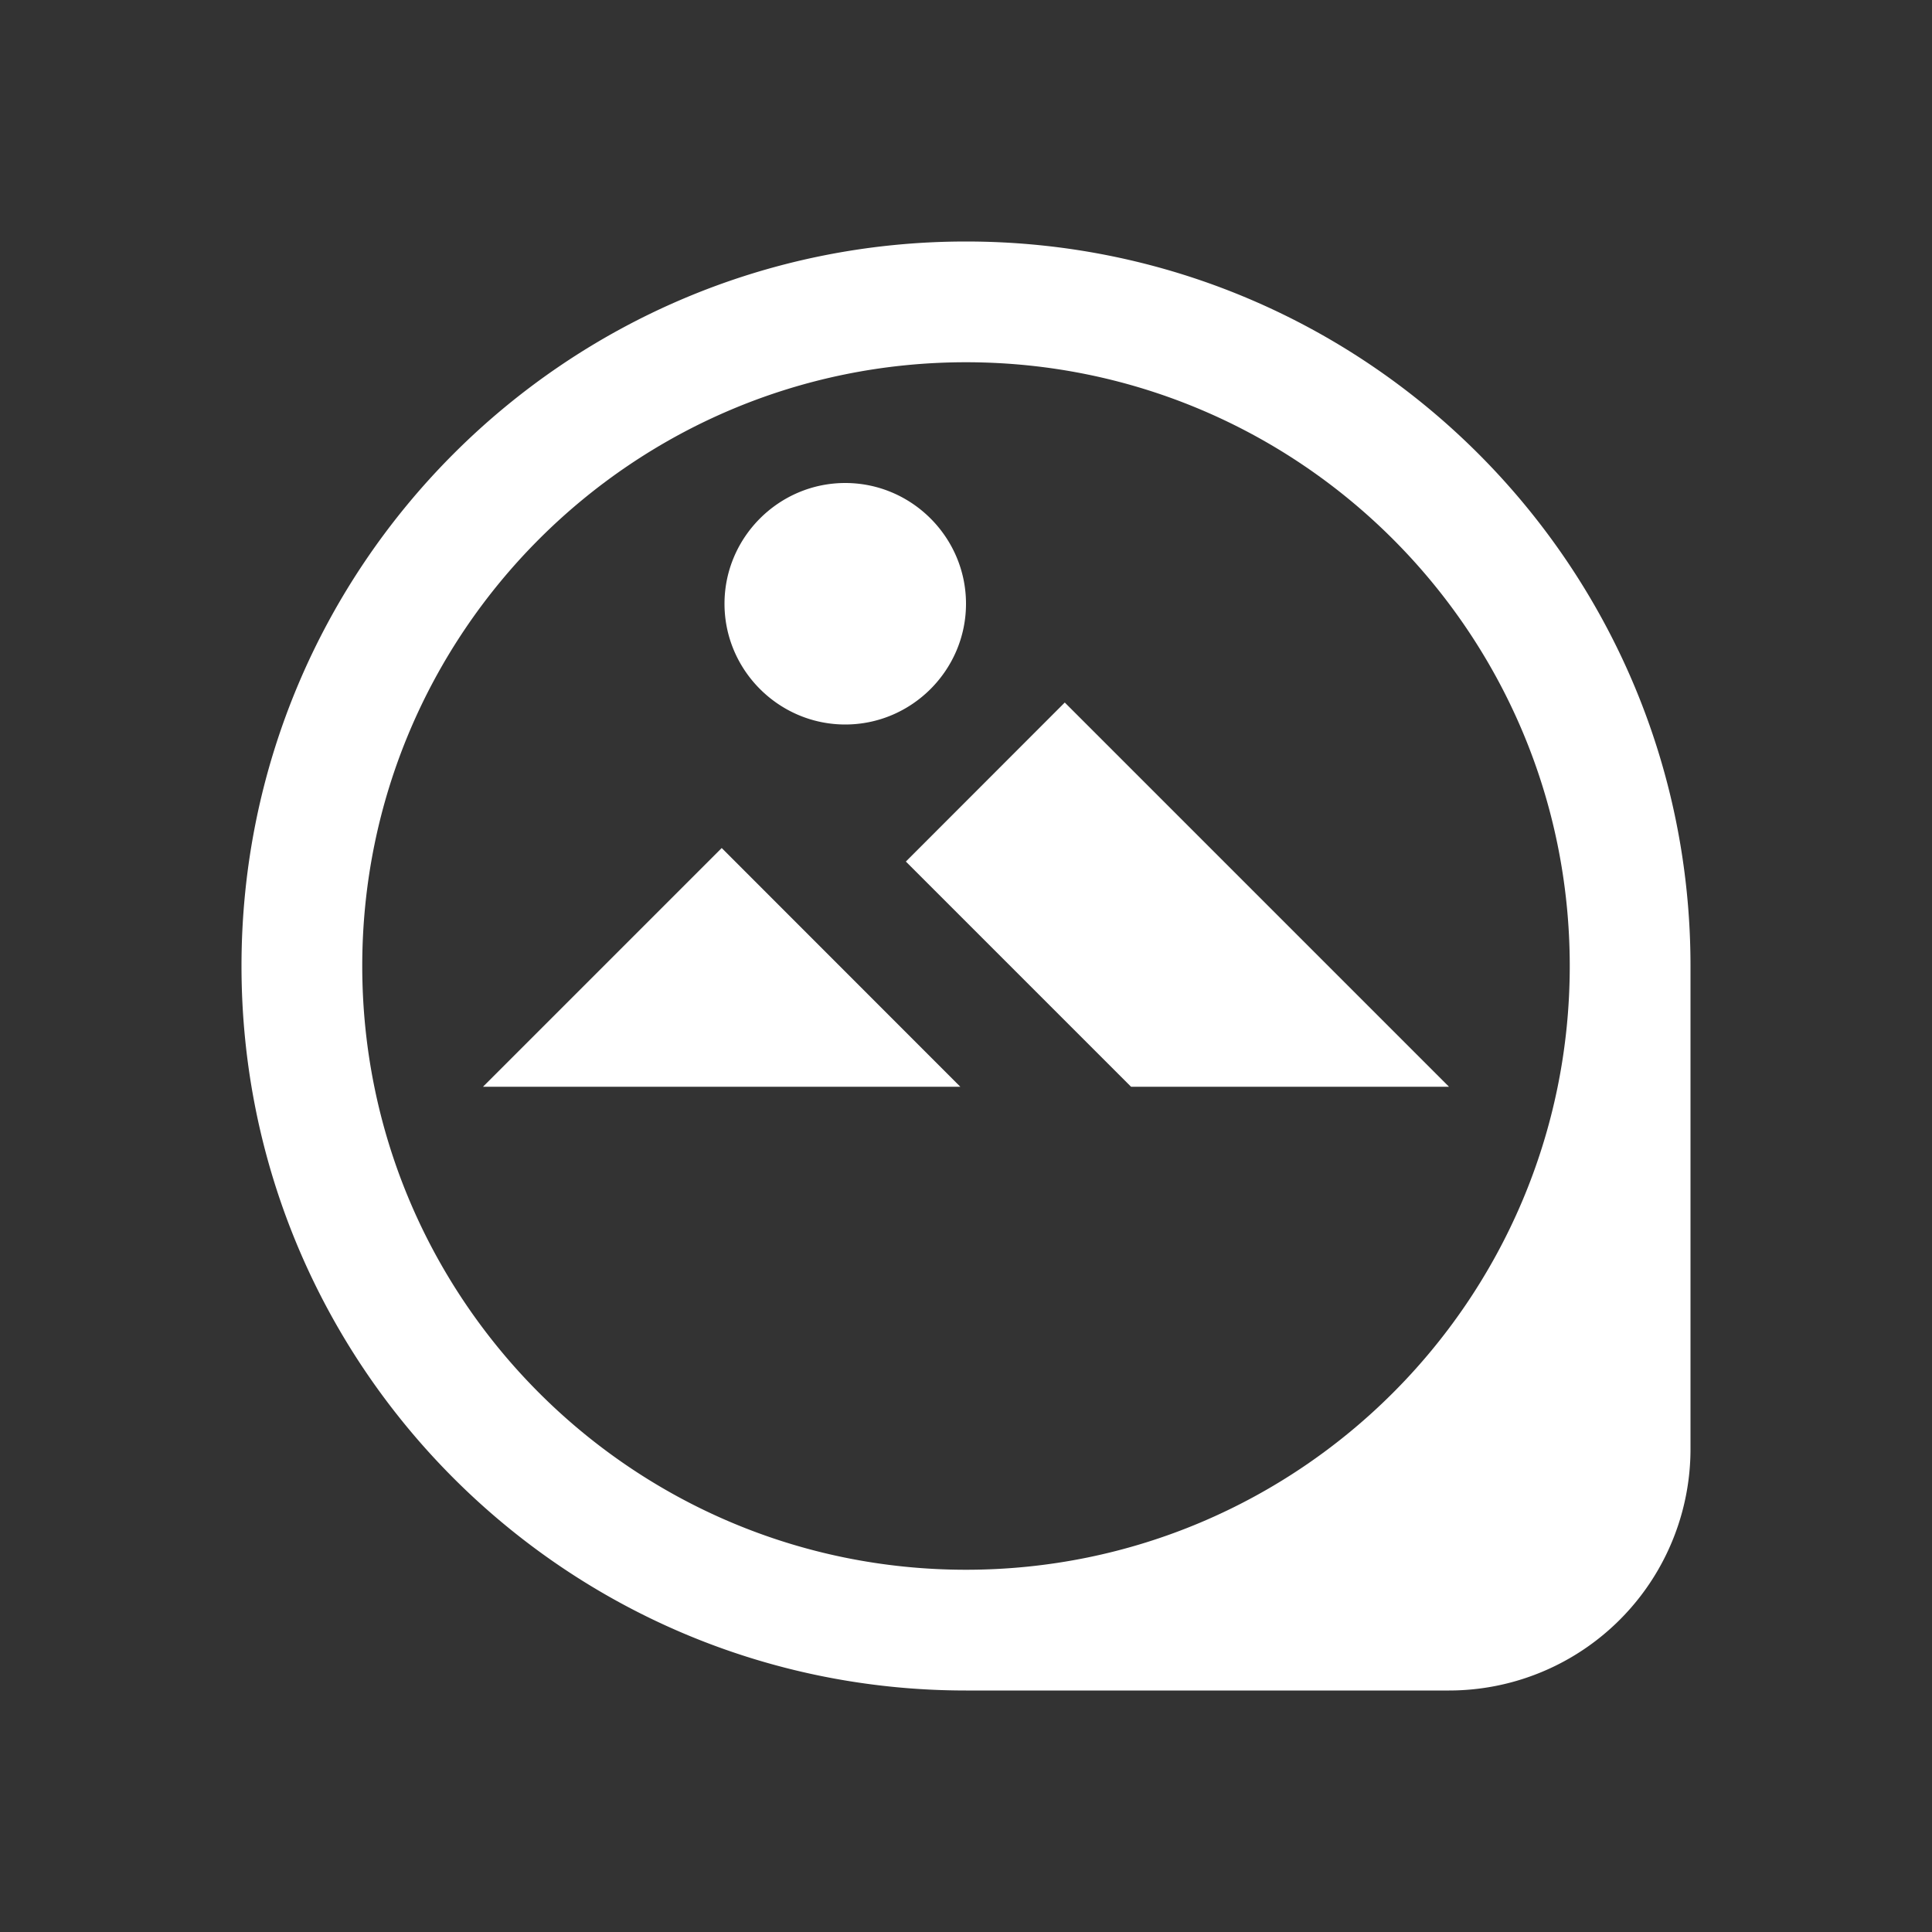 <?xml version="1.0" encoding="UTF-8" standalone="no"?>
<svg
   xmlns:dc="http://purl.org/dc/elements/1.1/"
   xmlns:cc="http://creativecommons.org/ns#"
   xmlns:rdf="http://www.w3.org/1999/02/22-rdf-syntax-ns#"
   xmlns:svg="http://www.w3.org/2000/svg"
   xmlns="http://www.w3.org/2000/svg"
   xmlns:sodipodi="http://sodipodi.sourceforge.net/DTD/sodipodi-0.dtd"
   xmlns:inkscape="http://www.inkscape.org/namespaces/inkscape"
   viewBox="0 0 16 16"
   version="1.1"
   id="svg6"
   sodipodi:docname="zoom_fit.svg"
   inkscape:version="0.92.4 (5da689c313, 2019-01-14)">
  <rect x="0" y="0" width="16" height="16" fill="#333333" stroke="none"/>
  <sodipodi:namedview
     pagecolor="#ffffff"
     bordercolor="#666666"
     borderopacity="1"
     objecttolerance="10"
     gridtolerance="10"
     guidetolerance="10"
     inkscape:pageopacity="0"
     inkscape:pageshadow="2"
     inkscape:window-width="1912"
     inkscape:window-height="2056"
     id="namedview8"
     showgrid="false"
     inkscape:zoom="59"
     inkscape:cx="9.5315784"
     inkscape:cy="4.116677"
     inkscape:window-x="3840"
     inkscape:window-y="0"
     inkscape:window-maximized="0"
     inkscape:current-layer="svg6"
     inkscape:snap-page="true"
     inkscape:snap-bbox="true"
     inkscape:snap-bbox-edge-midpoints="false"
     inkscape:bbox-nodes="true" />
  <defs
     id="defs3051">
    <style
       type="text/css"
       id="current-color-scheme">
      .ColorScheme-Text {
        color:#232629;
      }
      </style>
  </defs>
  <path
     style="opacity:1;fill:#ffffff;fill-opacity:1;stroke:none;stroke-width:6.904;stroke-linecap:butt;stroke-linejoin:miter;stroke-miterlimit:4;stroke-dasharray:none;stroke-opacity:1"
     d="M 8 2 C 4.686 2 2 4.686 2 8 C 2 11.314 4.686 14 8 14 L 12 14 A 2 2 0 0 0 14 12 L 14 8 C 14 4.686 11.314 2 8 2 z M 8 3 C 10.761 3 13 5.239 13 8 C 13 10.761 10.761 13 8 13 C 5.239 13 3 10.761 3 8 C 3 5.239 5.239 3 8 3 z M 7 4 C 6.45 4 6 4.45 6 5 C 6 5.55 6.45 6 7 6 C 7.55 6 8 5.55 8 5 C 8 4.45 7.55 4 7 4 z M 8.818 5.818 L 7.502 7.135 L 9.367 9 L 9.84 9 L 10.625 9 L 12 9 L 10.625 7.625 L 10.074 7.074 L 10.023 7.023 L 8.818 5.818 z M 5.977 7.023 L 4 9 L 7.953 9 L 5.977 7.023 z "
     id="path1124" />
</svg>
